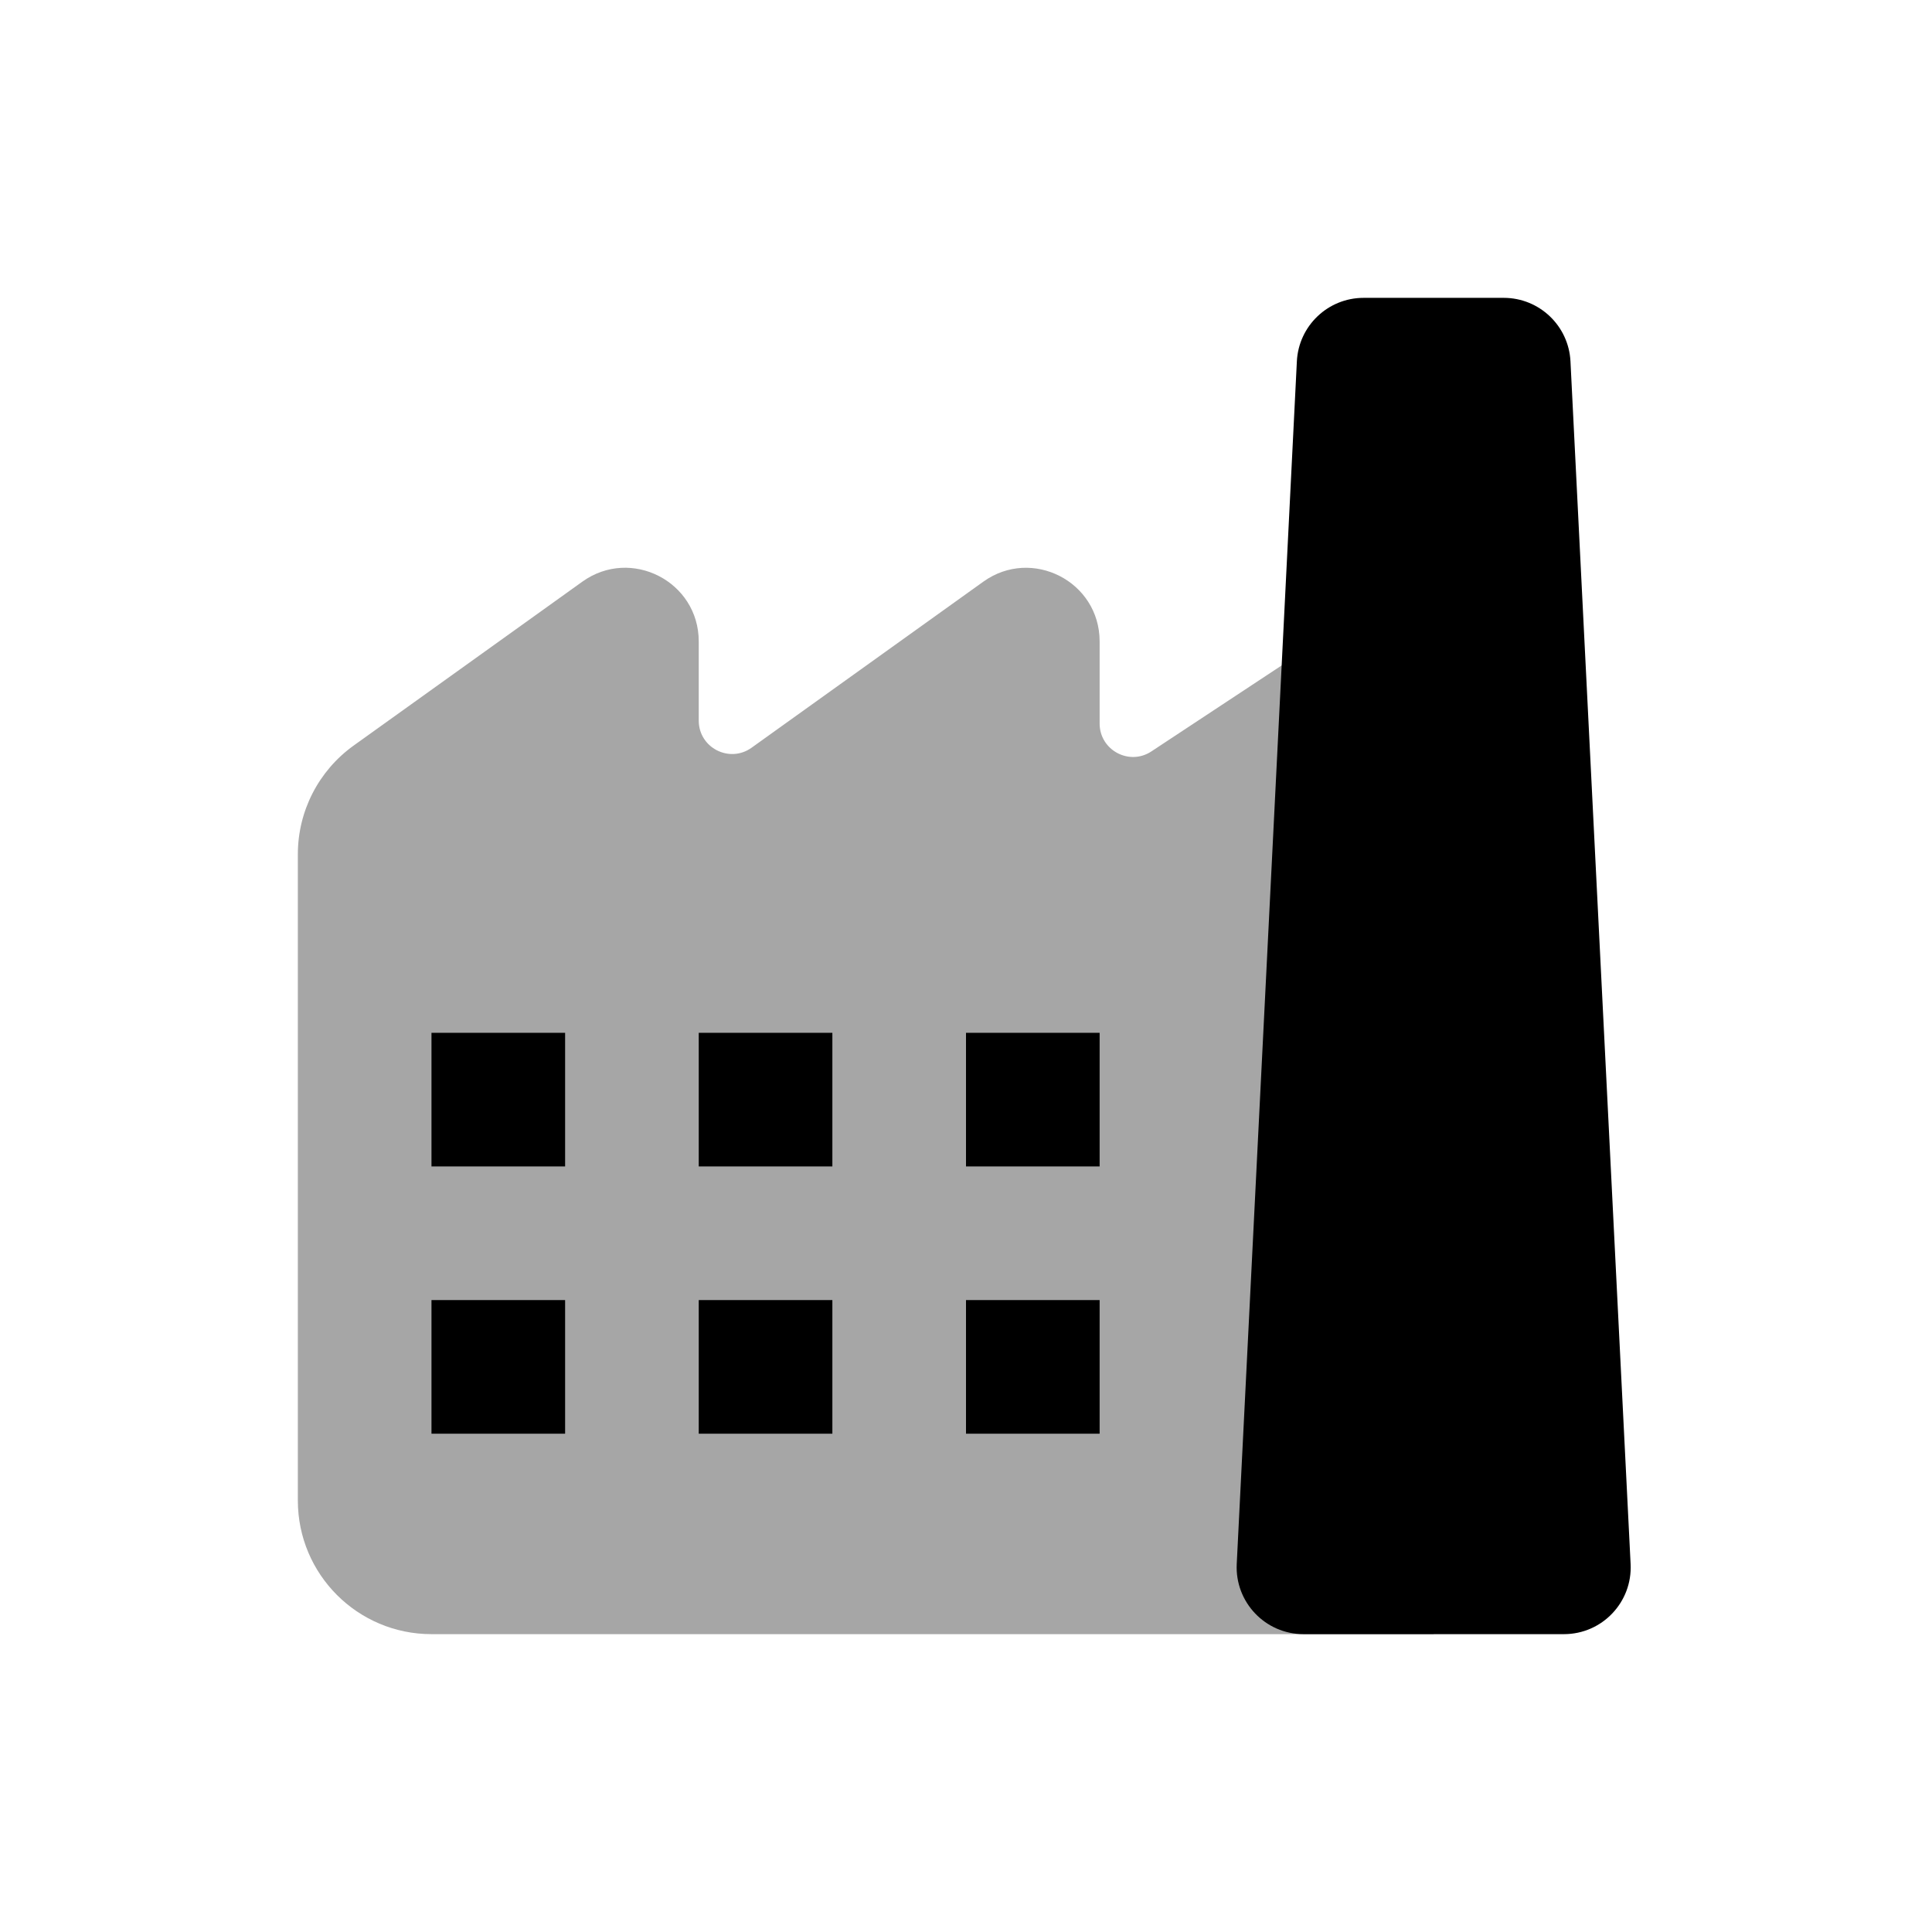 <svg id='Factory_24' width='24' height='24' viewBox='0 0 24 24' xmlns='http://www.w3.org/2000/svg'
    xmlns:xlink='http://www.w3.org/1999/xlink'>
    <rect width='24' height='24' stroke='none' fill='#000000' opacity='0' />


    <g transform="matrix(0.83 0 0 0.83 12 12)">
        <g style="">
            <g transform="matrix(1 0 0 1 -1.5 2)">
                <path
                    style="stroke: none; stroke-width: 1; stroke-dasharray: none; stroke-linecap: butt; stroke-dashoffset: 0; stroke-linejoin: miter; stroke-miterlimit: 4; fill: rgb(0,0,0); fill-rule: nonzero; opacity: 0.35;"
                    transform=" translate(-10.5, -14)"
                    d="M 19 22 L 4 22 C 2.895 22 2 21.105 2 20 L 2 10.327 C 2 9.682 2.311 9.077 2.835 8.701 L 6.259 6.247 C 6.987 5.726 8 6.246 8 7.142 L 8 8.327 C 8 8.734 8.46 8.97 8.791 8.733 L 12.259 6.248 C 12.987 5.726 14 6.246 14 7.142 L 14 8.371 C 14 8.769 14.443 9.008 14.775 8.788 L 19 6 L 19 22 z"
                    stroke-linecap="round" />
            </g>
            <g transform="matrix(1 0 0 1 7 0)">
                <path
                    style="stroke: none; stroke-width: 1; stroke-dasharray: none; stroke-linecap: butt; stroke-dashoffset: 0; stroke-linejoin: miter; stroke-miterlimit: 4; fill: rgb(0,0,0); fill-rule: nonzero; opacity: 1;"
                    transform=" translate(-19, -12)"
                    d="M 20.949 22 L 17.051 22 C 16.479 22 16.024 21.521 16.052 20.95 L 16.952 2.95 C 16.979 2.418 17.418 2 17.951 2 L 20.048 2 C 20.581 2 21.02 2.418 21.047 2.95 L 21.947 20.95 C 21.976 21.521 21.521 22 20.949 22 z"
                    stroke-linecap="round" />
            </g>
            <g transform="matrix(1 0 0 1 -3 2)">
                <path
                    style="stroke: none; stroke-width: 1; stroke-dasharray: none; stroke-linecap: butt; stroke-dashoffset: 0; stroke-linejoin: miter; stroke-miterlimit: 4; fill: rgb(0,0,0); fill-rule: nonzero; opacity: 1;"
                    transform=" translate(-9, -14)" d="M 10 15 L 8 15 L 8 13 L 10 13 L 10 15 z"
                    stroke-linecap="round" />
            </g>
            <g transform="matrix(1 0 0 1 1 2)">
                <path
                    style="stroke: none; stroke-width: 1; stroke-dasharray: none; stroke-linecap: butt; stroke-dashoffset: 0; stroke-linejoin: miter; stroke-miterlimit: 4; fill: rgb(0,0,0); fill-rule: nonzero; opacity: 1;"
                    transform=" translate(-13, -14)" d="M 14 15 L 12 15 L 12 13 L 14 13 L 14 15 z"
                    stroke-linecap="round" />
            </g>
            <g transform="matrix(1 0 0 1 1 6)">
                <path
                    style="stroke: none; stroke-width: 1; stroke-dasharray: none; stroke-linecap: butt; stroke-dashoffset: 0; stroke-linejoin: miter; stroke-miterlimit: 4; fill: rgb(0,0,0); fill-rule: nonzero; opacity: 1;"
                    transform=" translate(-13, -18)" d="M 14 19 L 12 19 L 12 17 L 14 17 L 14 19 z"
                    stroke-linecap="round" />
            </g>
            <g transform="matrix(1 0 0 1 -3 6)">
                <path
                    style="stroke: none; stroke-width: 1; stroke-dasharray: none; stroke-linecap: butt; stroke-dashoffset: 0; stroke-linejoin: miter; stroke-miterlimit: 4; fill: rgb(0,0,0); fill-rule: nonzero; opacity: 1;"
                    transform=" translate(-9, -18)" d="M 10 19 L 8 19 L 8 17 L 10 17 L 10 19 z"
                    stroke-linecap="round" />
            </g>
            <g transform="matrix(1 0 0 1 -7 2)">
                <path
                    style="stroke: none; stroke-width: 1; stroke-dasharray: none; stroke-linecap: butt; stroke-dashoffset: 0; stroke-linejoin: miter; stroke-miterlimit: 4; fill: rgb(0,0,0); fill-rule: nonzero; opacity: 1;"
                    transform=" translate(-5, -14)" d="M 6 15 L 4 15 L 4 13 L 6 13 L 6 15 z" stroke-linecap="round" />
            </g>
            <g transform="matrix(1 0 0 1 -7 6)">
                <path
                    style="stroke: none; stroke-width: 1; stroke-dasharray: none; stroke-linecap: butt; stroke-dashoffset: 0; stroke-linejoin: miter; stroke-miterlimit: 4; fill: rgb(0,0,0); fill-rule: nonzero; opacity: 1;"
                    transform=" translate(-5, -18)" d="M 6 19 L 4 19 L 4 17 L 6 17 L 6 19 z" stroke-linecap="round" />
            </g>
        </g>
    </g>
</svg>